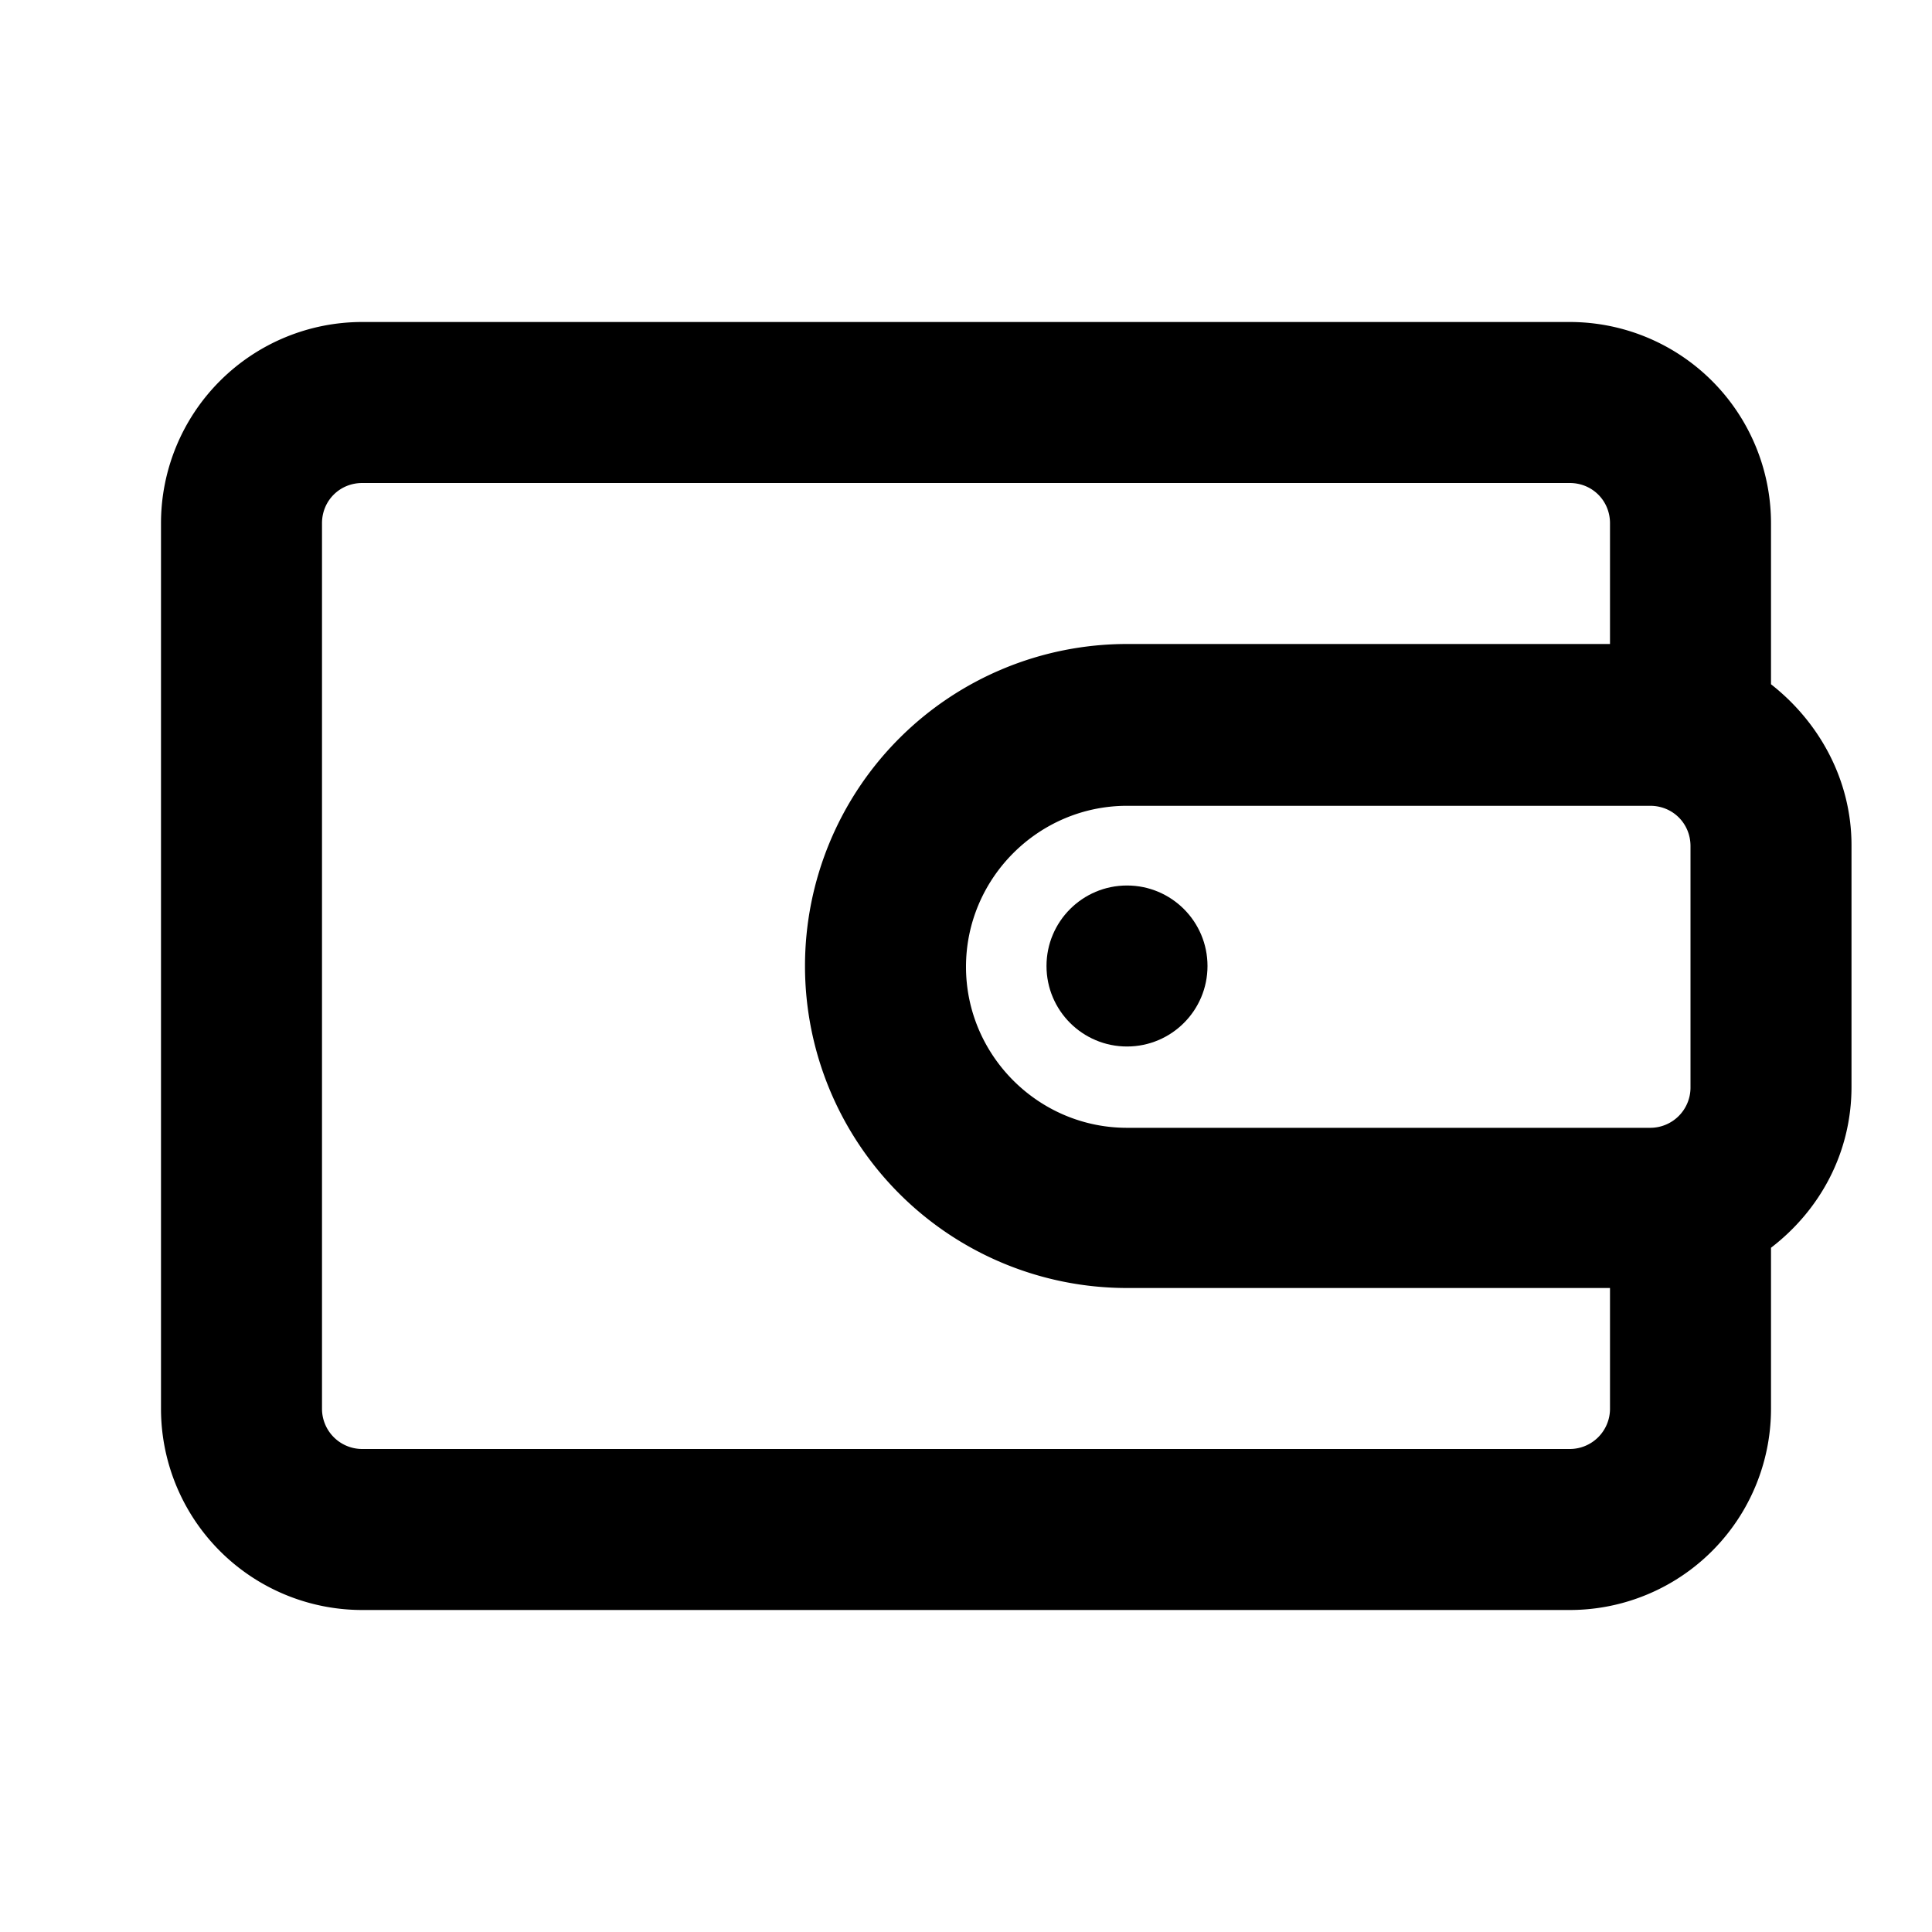 <svg xmlns="http://www.w3.org/2000/svg" viewBox="0 0 24 24" fill="#000"><g><path d="M22 8.51V6.5A2.5 2.5 0 0 0 19.5 4h-15A2.5 2.5 0 0 0 2 6.5v11A2.5 2.5 0 0 0 4.5 20h15a2.5 2.5 0 0 0 2.5-2.5v-2c.6-.46 1-1.17 1-2v-3c0-.81-.4-1.53-1-2Zm-1 5a.5.5 0 0 1-.5.5H14c-1.1 0-2-.9-2-2s.9-2 2-2h6.5c.28 0 .5.22.5.5v3ZM19.5 18h-15a.5.5 0 0 1-.5-.5v-11c0-.28.22-.5.5-.5h15c.28 0 .5.22.5.5V8h-6a4 4 0 1 0 0 8h6v1.5a.5.5 0 0 1-.5.5Z"></path><circle cx="14" cy="12" r="1"></circle></g></svg>